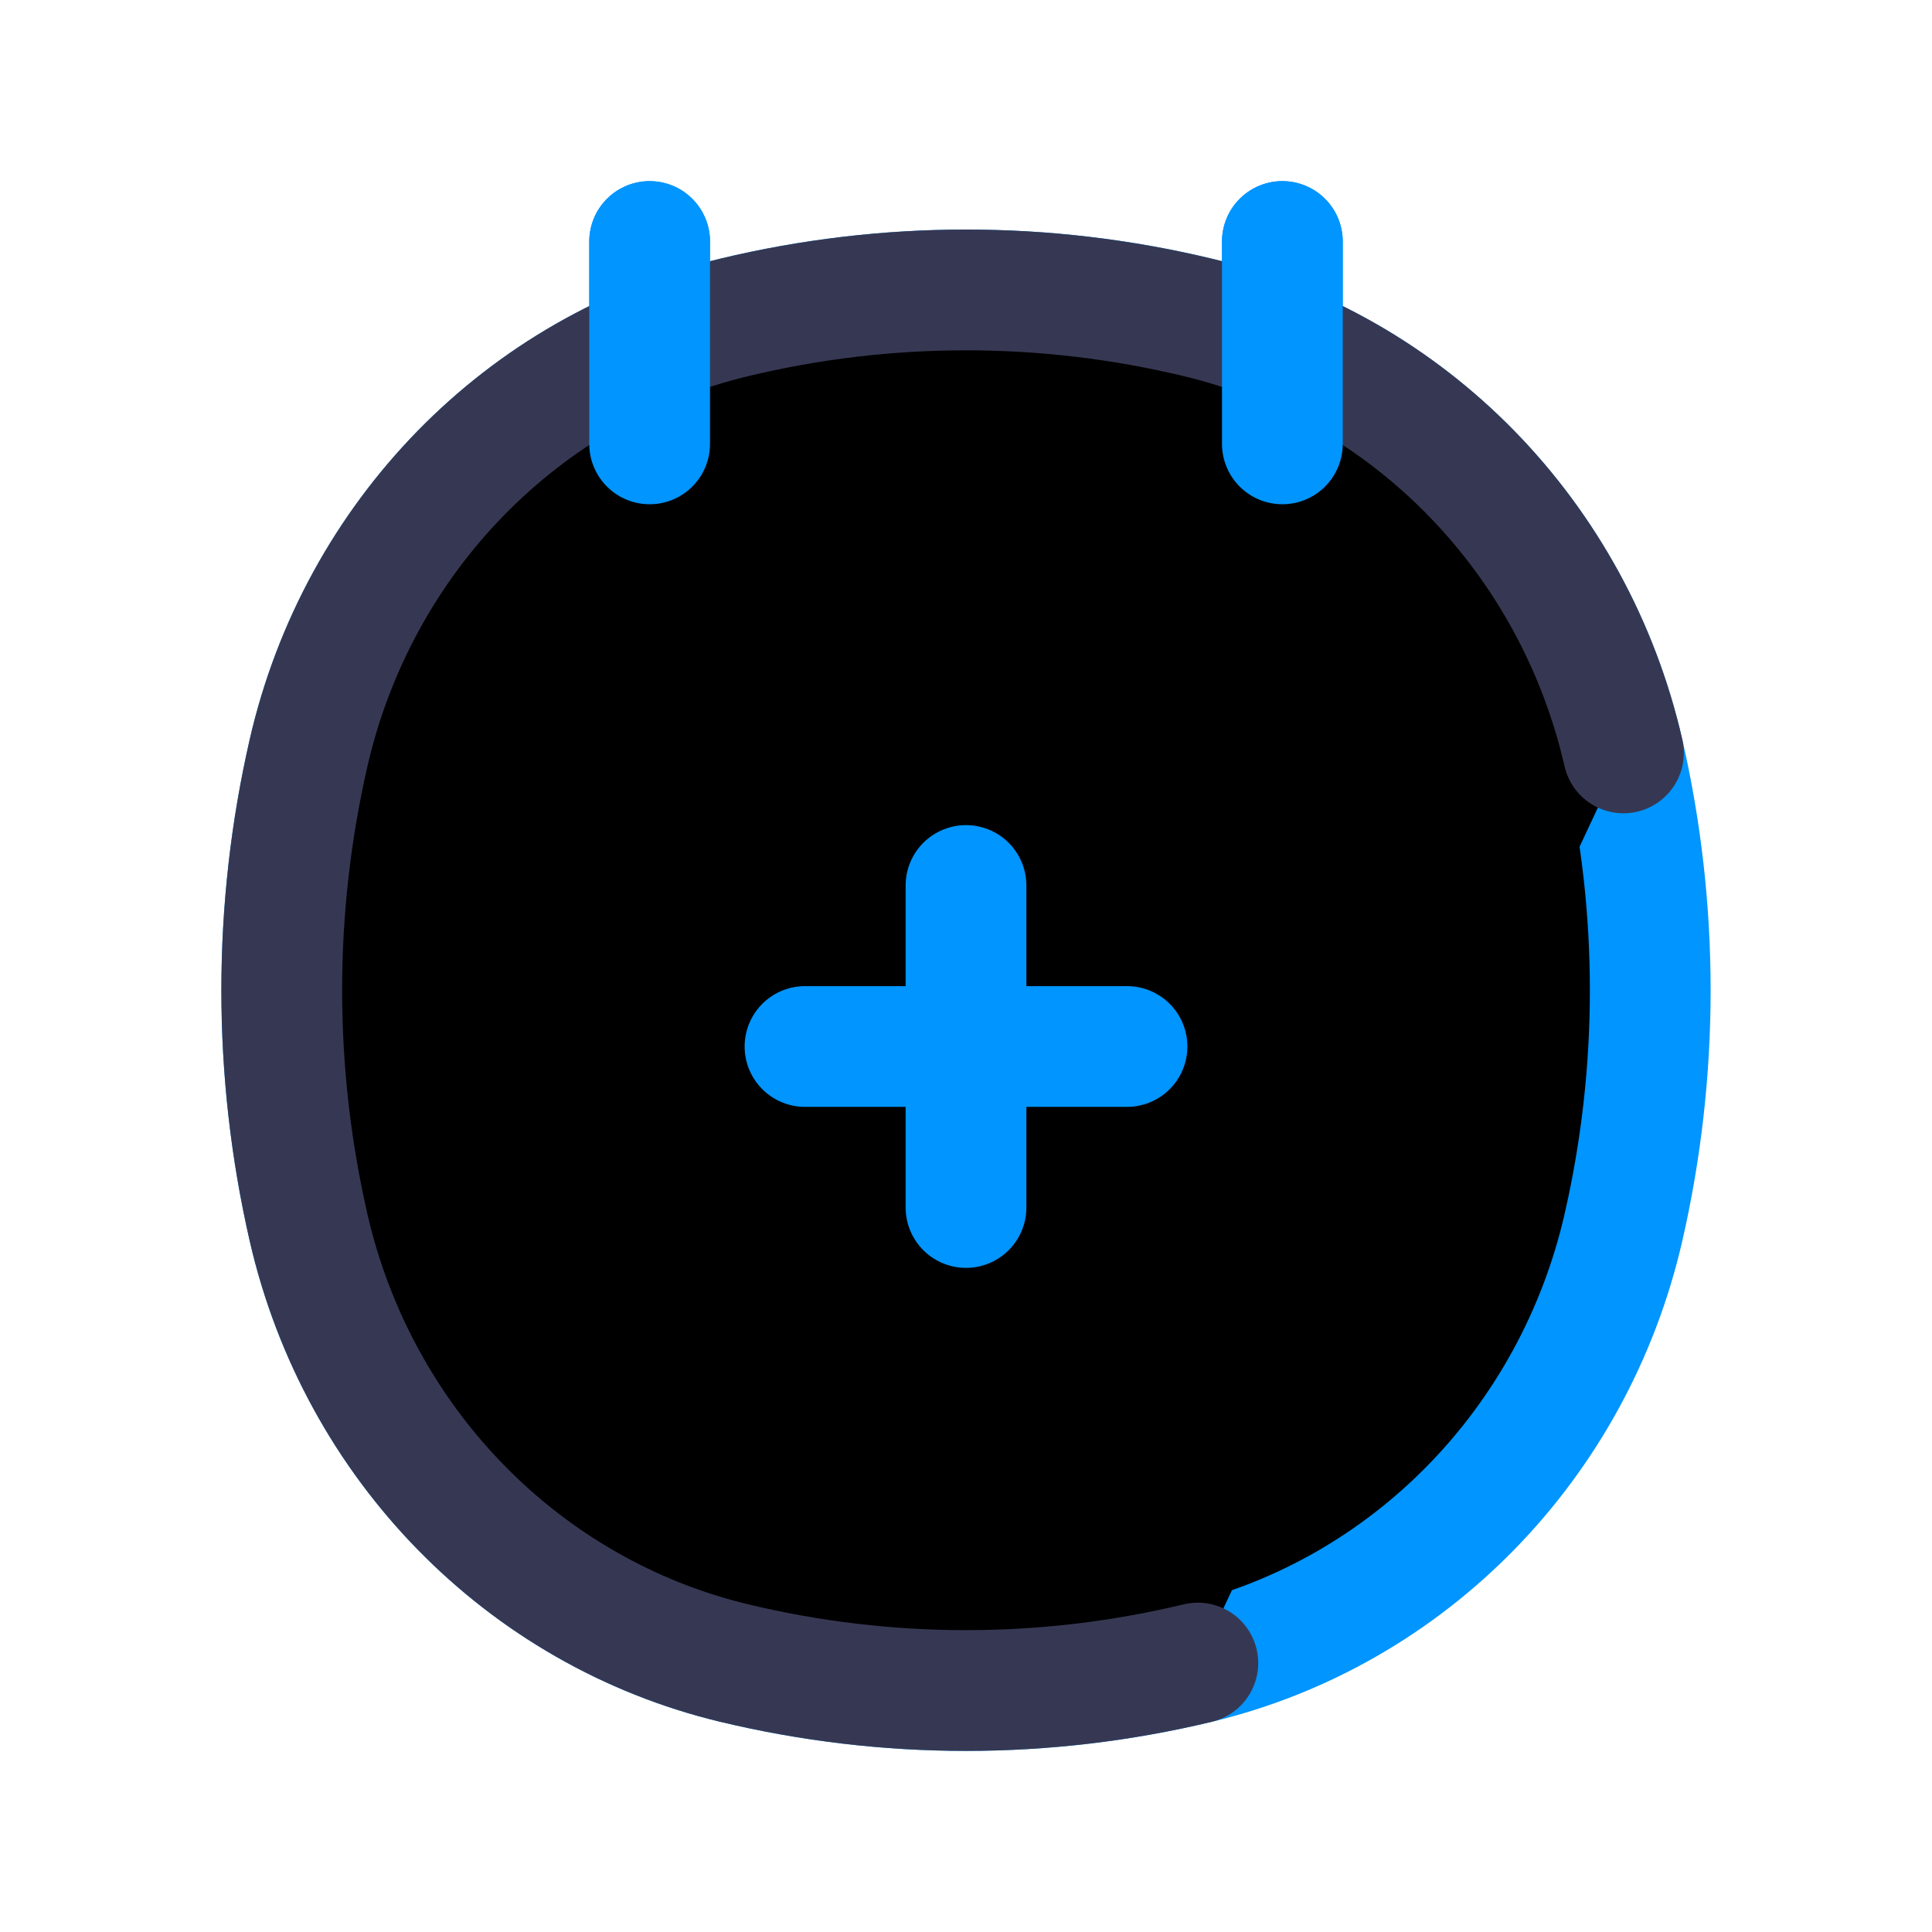 <svg  viewBox="0 0 24 24" fill="currentColor" xmlns="http://www.w3.org/2000/svg">
<path d="M8.07 3V5.514M15.93 3V5.514M3.833 15.248C3.389 13.31 3.389 11.292 3.833 9.353C4.449 6.669 6.497 4.573 9.12 3.943C11.014 3.488 12.986 3.488 14.88 3.943C17.503 4.573 19.551 6.669 20.167 9.353C20.611 11.292 20.611 13.31 20.167 15.248C19.551 17.933 17.503 20.029 14.88 20.659C12.986 21.114 11.014 21.114 9.12 20.659C6.497 20.029 4.449 17.933 3.833 15.248Z" stroke="#0095FF" stroke-width="1.5" stroke-linecap="round"/>
<path d="M20.167 9.353C19.551 6.669 17.503 4.572 14.88 3.943C12.986 3.488 11.014 3.488 9.12 3.943C6.497 4.572 4.449 6.669 3.833 9.353C3.389 11.292 3.389 13.31 3.833 15.248C4.449 17.933 6.497 20.029 9.12 20.659C11.014 21.114 12.986 21.114 14.88 20.659" stroke="#363853" stroke-width="1.5" stroke-linecap="round"/>
<path d="M14 13H10M12 15L12 11" stroke="#0095FF" stroke-width="1.5" stroke-linecap="round"/>
<path d="M8.07 3V5.514M15.93 3V5.514" stroke="#0095FF" stroke-width="1.5" stroke-linecap="round"/>
</svg>
